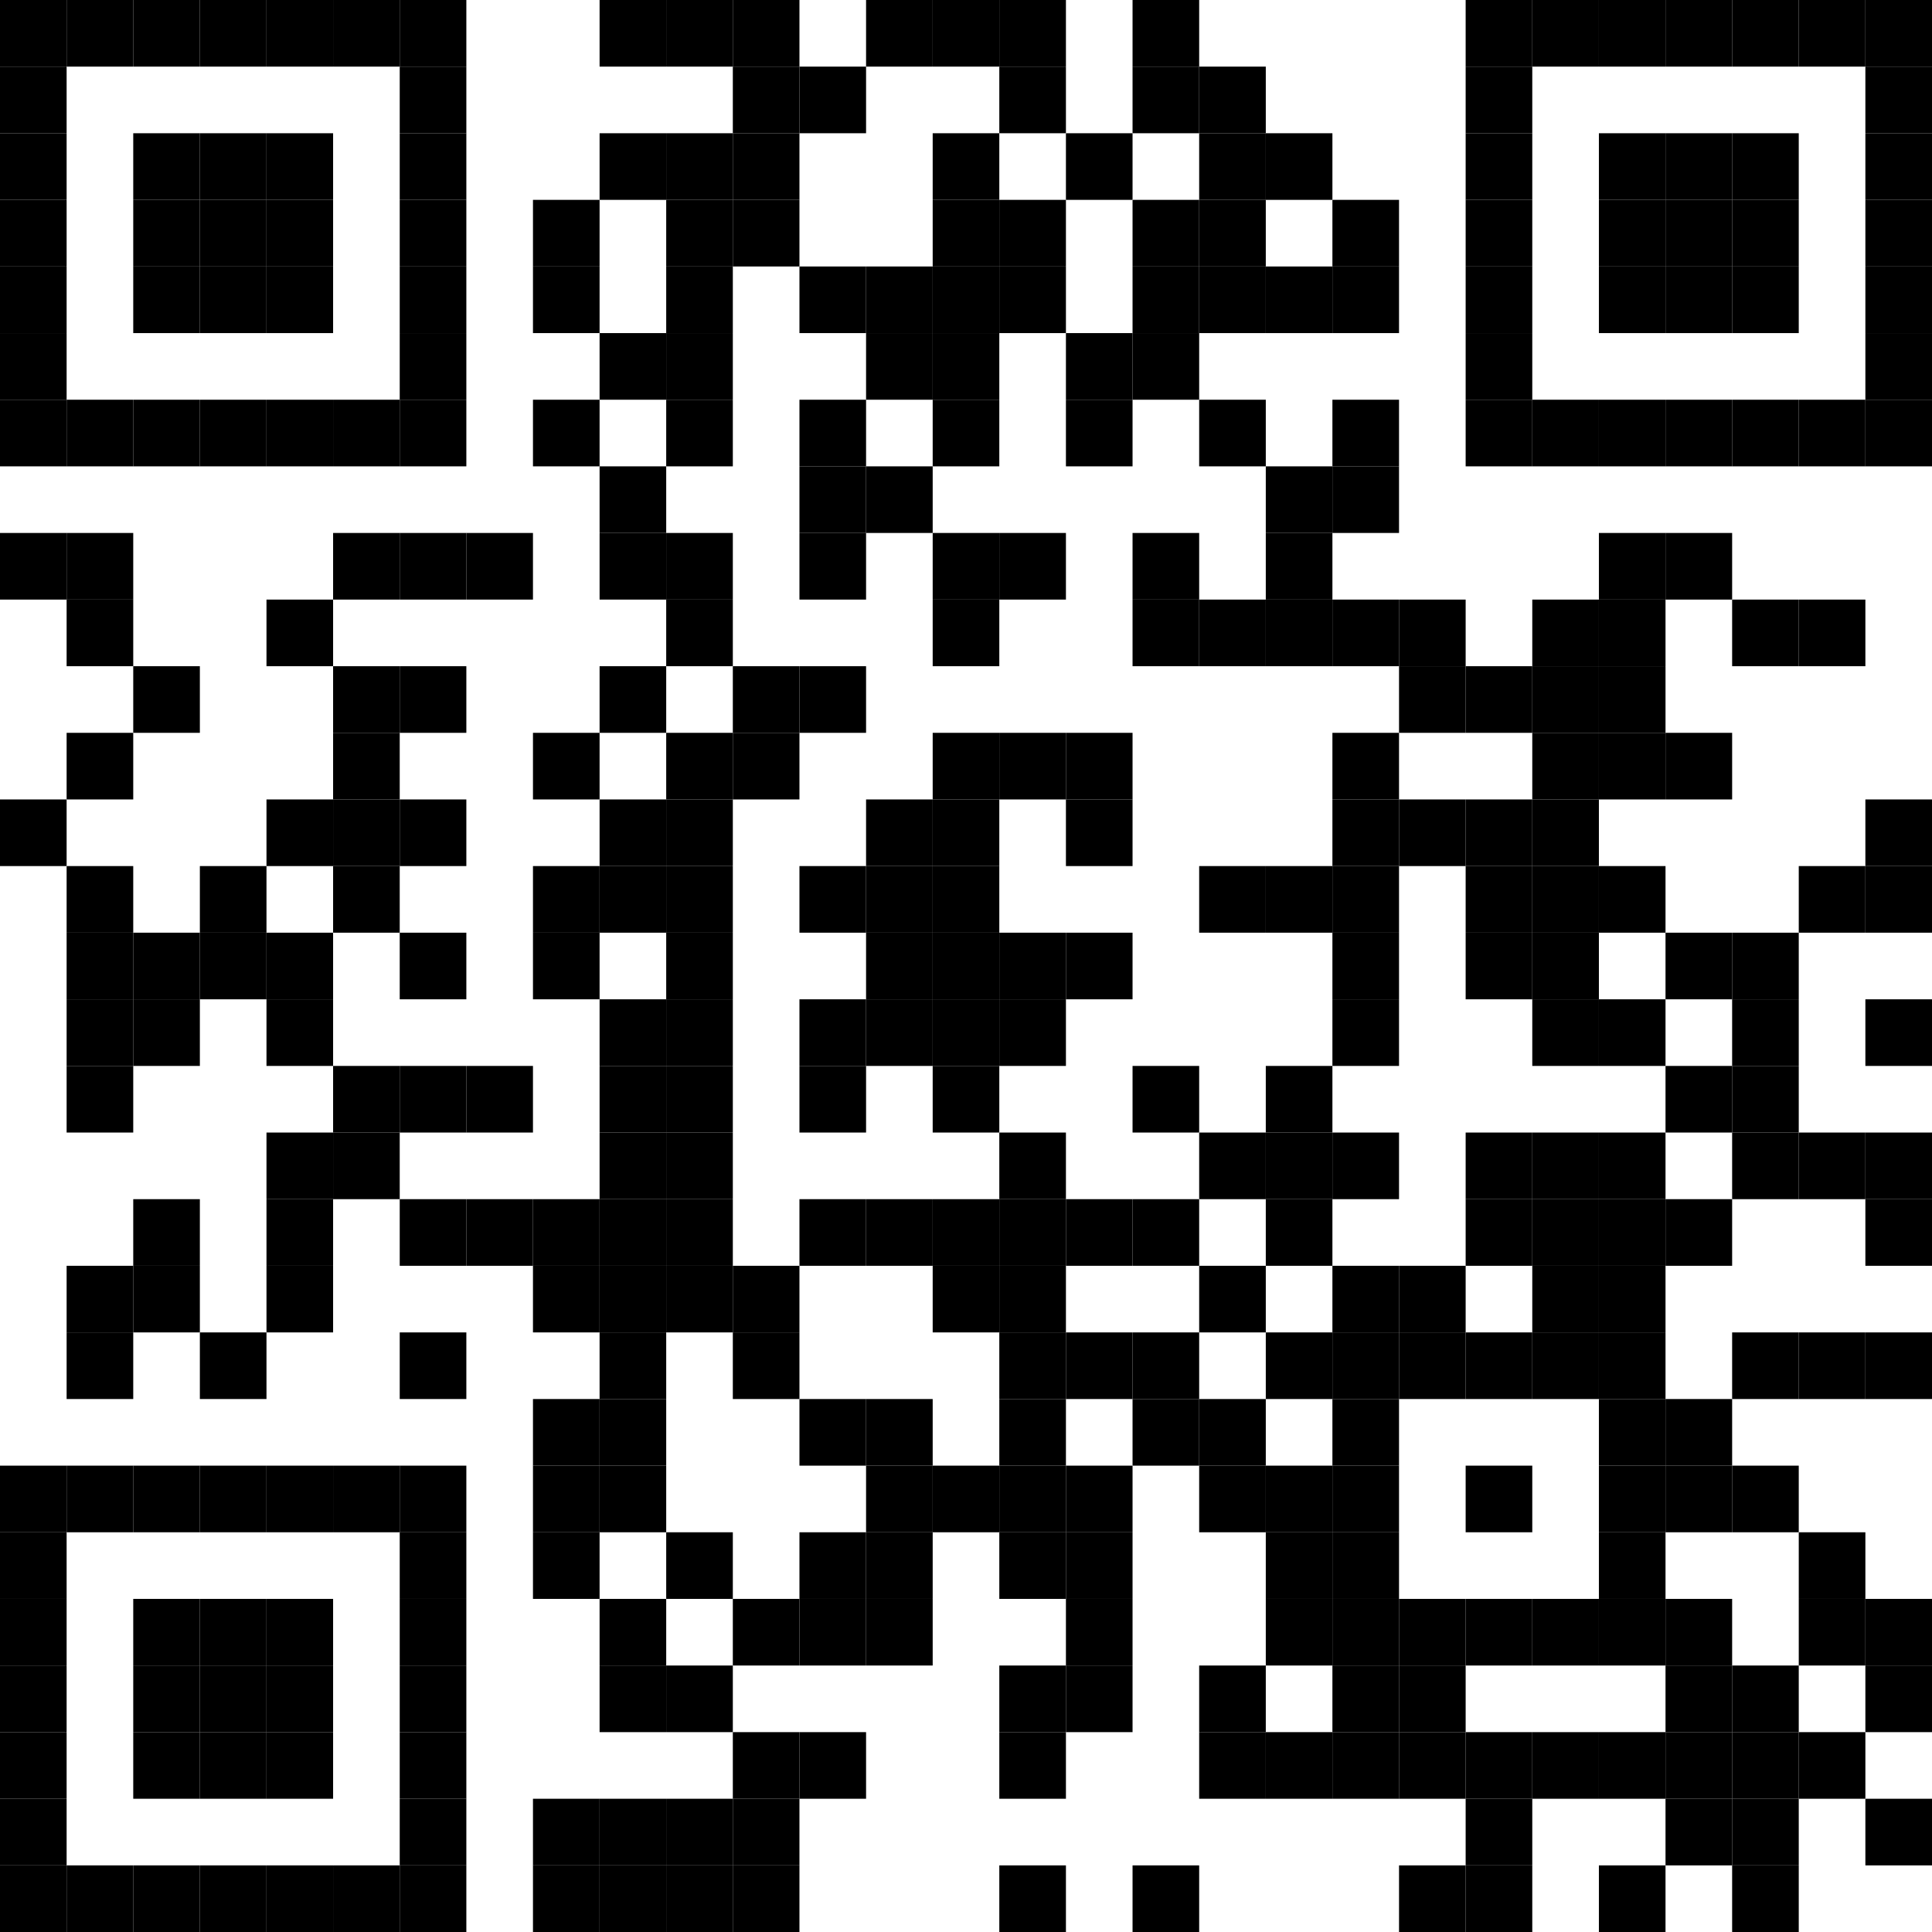 <?xml version="1.0" encoding="UTF-8" standalone="no"?>
<svg
   xmlns:dc="http://purl.org/dc/elements/1.1/"
   xmlns:cc="http://creativecommons.org/ns#"
   xmlns:rdf="http://www.w3.org/1999/02/22-rdf-syntax-ns#"
   xmlns:svg="http://www.w3.org/2000/svg"
   xmlns="http://www.w3.org/2000/svg"
   xmlns:xlink="http://www.w3.org/1999/xlink"
   xmlns:sodipodi="http://sodipodi.sourceforge.net/DTD/sodipodi-0.dtd"
   xmlns:inkscape="http://www.inkscape.org/namespaces/inkscape"
   version="1.1"
   width="232"
   height="232"
   viewBox="0 0 232 232"
   id="svg867"
   sodipodi:docname="qr-bdgex-eb-mil-br.svg"
   inkscape:version="0.92.1 r15371">
  <sodipodi:namedview
     pagecolor="#ffffff"
     bordercolor="#666666"
     borderopacity="1"
     objecttolerance="10"
     gridtolerance="10"
     guidetolerance="10"
     inkscape:pageopacity="0"
     inkscape:pageshadow="2"
     inkscape:window-width="1536"
     inkscape:window-height="801"
     id="namedview869"
     showgrid="false"
     inkscape:zoom="0.7972973"
     inkscape:cx="-80.898305"
     inkscape:cy="148"
     inkscape:window-x="-8"
     inkscape:window-y="-8"
     inkscape:window-maximized="1"
     inkscape:current-layer="svg867" />
  <desc
     id="desc2" />
  <rect
     width="296"
     height="296"
     cx="0"
     cy="0"
     id="rect4"
     x="0"
     y="-64"
     style="fill:#ffffff" />
  <defs
     id="defs7">
    <rect
       id="p"
       width="8"
       height="8"
       x="0"
       y="0" />
  </defs>
  <g
     id="g865"
     style="fill:#000000"
     transform="translate(-32,-32)">
    <use
       x="32"
       y="32"
       xlink:href="#p"
       id="use9"
       width="100%"
       height="100%" />
    <use
       x="32"
       y="40"
       xlink:href="#p"
       id="use11"
       width="100%"
       height="100%" />
    <use
       x="32"
       y="48"
       xlink:href="#p"
       id="use13"
       width="100%"
       height="100%" />
    <use
       x="32"
       y="56"
       xlink:href="#p"
       id="use15"
       width="100%"
       height="100%" />
    <use
       x="32"
       y="64"
       xlink:href="#p"
       id="use17"
       width="100%"
       height="100%" />
    <use
       x="32"
       y="72"
       xlink:href="#p"
       id="use19"
       width="100%"
       height="100%" />
    <use
       x="32"
       y="80"
       xlink:href="#p"
       id="use21"
       width="100%"
       height="100%" />
    <use
       x="32"
       y="96"
       xlink:href="#p"
       id="use23"
       width="100%"
       height="100%" />
    <use
       x="32"
       y="128"
       xlink:href="#p"
       id="use25"
       width="100%"
       height="100%" />
    <use
       x="32"
       y="208"
       xlink:href="#p"
       id="use27"
       width="100%"
       height="100%" />
    <use
       x="32"
       y="216"
       xlink:href="#p"
       id="use29"
       width="100%"
       height="100%" />
    <use
       x="32"
       y="224"
       xlink:href="#p"
       id="use31"
       width="100%"
       height="100%" />
    <use
       x="32"
       y="232"
       xlink:href="#p"
       id="use33"
       width="100%"
       height="100%" />
    <use
       x="32"
       y="240"
       xlink:href="#p"
       id="use35"
       width="100%"
       height="100%" />
    <use
       x="32"
       y="248"
       xlink:href="#p"
       id="use37"
       width="100%"
       height="100%" />
    <use
       x="32"
       y="256"
       xlink:href="#p"
       id="use39"
       width="100%"
       height="100%" />
    <use
       x="40"
       y="32"
       xlink:href="#p"
       id="use41"
       width="100%"
       height="100%" />
    <use
       x="40"
       y="80"
       xlink:href="#p"
       id="use43"
       width="100%"
       height="100%" />
    <use
       x="40"
       y="96"
       xlink:href="#p"
       id="use45"
       width="100%"
       height="100%" />
    <use
       x="40"
       y="104"
       xlink:href="#p"
       id="use47"
       width="100%"
       height="100%" />
    <use
       x="40"
       y="120"
       xlink:href="#p"
       id="use49"
       width="100%"
       height="100%" />
    <use
       x="40"
       y="136"
       xlink:href="#p"
       id="use51"
       width="100%"
       height="100%" />
    <use
       x="40"
       y="144"
       xlink:href="#p"
       id="use53"
       width="100%"
       height="100%" />
    <use
       x="40"
       y="152"
       xlink:href="#p"
       id="use55"
       width="100%"
       height="100%" />
    <use
       x="40"
       y="160"
       xlink:href="#p"
       id="use57"
       width="100%"
       height="100%" />
    <use
       x="40"
       y="184"
       xlink:href="#p"
       id="use59"
       width="100%"
       height="100%" />
    <use
       x="40"
       y="192"
       xlink:href="#p"
       id="use61"
       width="100%"
       height="100%" />
    <use
       x="40"
       y="208"
       xlink:href="#p"
       id="use63"
       width="100%"
       height="100%" />
    <use
       x="40"
       y="256"
       xlink:href="#p"
       id="use65"
       width="100%"
       height="100%" />
    <use
       x="48"
       y="32"
       xlink:href="#p"
       id="use67"
       width="100%"
       height="100%" />
    <use
       x="48"
       y="48"
       xlink:href="#p"
       id="use69"
       width="100%"
       height="100%" />
    <use
       x="48"
       y="56"
       xlink:href="#p"
       id="use71"
       width="100%"
       height="100%" />
    <use
       x="48"
       y="64"
       xlink:href="#p"
       id="use73"
       width="100%"
       height="100%" />
    <use
       x="48"
       y="80"
       xlink:href="#p"
       id="use75"
       width="100%"
       height="100%" />
    <use
       x="48"
       y="112"
       xlink:href="#p"
       id="use77"
       width="100%"
       height="100%" />
    <use
       x="48"
       y="144"
       xlink:href="#p"
       id="use79"
       width="100%"
       height="100%" />
    <use
       x="48"
       y="152"
       xlink:href="#p"
       id="use81"
       width="100%"
       height="100%" />
    <use
       x="48"
       y="176"
       xlink:href="#p"
       id="use83"
       width="100%"
       height="100%" />
    <use
       x="48"
       y="184"
       xlink:href="#p"
       id="use85"
       width="100%"
       height="100%" />
    <use
       x="48"
       y="208"
       xlink:href="#p"
       id="use87"
       width="100%"
       height="100%" />
    <use
       x="48"
       y="224"
       xlink:href="#p"
       id="use89"
       width="100%"
       height="100%" />
    <use
       x="48"
       y="232"
       xlink:href="#p"
       id="use91"
       width="100%"
       height="100%" />
    <use
       x="48"
       y="240"
       xlink:href="#p"
       id="use93"
       width="100%"
       height="100%" />
    <use
       x="48"
       y="256"
       xlink:href="#p"
       id="use95"
       width="100%"
       height="100%" />
    <use
       x="56"
       y="32"
       xlink:href="#p"
       id="use97"
       width="100%"
       height="100%" />
    <use
       x="56"
       y="48"
       xlink:href="#p"
       id="use99"
       width="100%"
       height="100%" />
    <use
       x="56"
       y="56"
       xlink:href="#p"
       id="use101"
       width="100%"
       height="100%" />
    <use
       x="56"
       y="64"
       xlink:href="#p"
       id="use103"
       width="100%"
       height="100%" />
    <use
       x="56"
       y="80"
       xlink:href="#p"
       id="use105"
       width="100%"
       height="100%" />
    <use
       x="56"
       y="136"
       xlink:href="#p"
       id="use107"
       width="100%"
       height="100%" />
    <use
       x="56"
       y="144"
       xlink:href="#p"
       id="use109"
       width="100%"
       height="100%" />
    <use
       x="56"
       y="192"
       xlink:href="#p"
       id="use111"
       width="100%"
       height="100%" />
    <use
       x="56"
       y="208"
       xlink:href="#p"
       id="use113"
       width="100%"
       height="100%" />
    <use
       x="56"
       y="224"
       xlink:href="#p"
       id="use115"
       width="100%"
       height="100%" />
    <use
       x="56"
       y="232"
       xlink:href="#p"
       id="use117"
       width="100%"
       height="100%" />
    <use
       x="56"
       y="240"
       xlink:href="#p"
       id="use119"
       width="100%"
       height="100%" />
    <use
       x="56"
       y="256"
       xlink:href="#p"
       id="use121"
       width="100%"
       height="100%" />
    <use
       x="64"
       y="32"
       xlink:href="#p"
       id="use123"
       width="100%"
       height="100%" />
    <use
       x="64"
       y="48"
       xlink:href="#p"
       id="use125"
       width="100%"
       height="100%" />
    <use
       x="64"
       y="56"
       xlink:href="#p"
       id="use127"
       width="100%"
       height="100%" />
    <use
       x="64"
       y="64"
       xlink:href="#p"
       id="use129"
       width="100%"
       height="100%" />
    <use
       x="64"
       y="80"
       xlink:href="#p"
       id="use131"
       width="100%"
       height="100%" />
    <use
       x="64"
       y="104"
       xlink:href="#p"
       id="use133"
       width="100%"
       height="100%" />
    <use
       x="64"
       y="128"
       xlink:href="#p"
       id="use135"
       width="100%"
       height="100%" />
    <use
       x="64"
       y="144"
       xlink:href="#p"
       id="use137"
       width="100%"
       height="100%" />
    <use
       x="64"
       y="152"
       xlink:href="#p"
       id="use139"
       width="100%"
       height="100%" />
    <use
       x="64"
       y="168"
       xlink:href="#p"
       id="use141"
       width="100%"
       height="100%" />
    <use
       x="64"
       y="176"
       xlink:href="#p"
       id="use143"
       width="100%"
       height="100%" />
    <use
       x="64"
       y="184"
       xlink:href="#p"
       id="use145"
       width="100%"
       height="100%" />
    <use
       x="64"
       y="208"
       xlink:href="#p"
       id="use147"
       width="100%"
       height="100%" />
    <use
       x="64"
       y="224"
       xlink:href="#p"
       id="use149"
       width="100%"
       height="100%" />
    <use
       x="64"
       y="232"
       xlink:href="#p"
       id="use151"
       width="100%"
       height="100%" />
    <use
       x="64"
       y="240"
       xlink:href="#p"
       id="use153"
       width="100%"
       height="100%" />
    <use
       x="64"
       y="256"
       xlink:href="#p"
       id="use155"
       width="100%"
       height="100%" />
    <use
       x="72"
       y="32"
       xlink:href="#p"
       id="use157"
       width="100%"
       height="100%" />
    <use
       x="72"
       y="80"
       xlink:href="#p"
       id="use159"
       width="100%"
       height="100%" />
    <use
       x="72"
       y="96"
       xlink:href="#p"
       id="use161"
       width="100%"
       height="100%" />
    <use
       x="72"
       y="112"
       xlink:href="#p"
       id="use163"
       width="100%"
       height="100%" />
    <use
       x="72"
       y="120"
       xlink:href="#p"
       id="use165"
       width="100%"
       height="100%" />
    <use
       x="72"
       y="128"
       xlink:href="#p"
       id="use167"
       width="100%"
       height="100%" />
    <use
       x="72"
       y="136"
       xlink:href="#p"
       id="use169"
       width="100%"
       height="100%" />
    <use
       x="72"
       y="160"
       xlink:href="#p"
       id="use171"
       width="100%"
       height="100%" />
    <use
       x="72"
       y="168"
       xlink:href="#p"
       id="use173"
       width="100%"
       height="100%" />
    <use
       x="72"
       y="208"
       xlink:href="#p"
       id="use175"
       width="100%"
       height="100%" />
    <use
       x="72"
       y="256"
       xlink:href="#p"
       id="use177"
       width="100%"
       height="100%" />
    <use
       x="80"
       y="32"
       xlink:href="#p"
       id="use179"
       width="100%"
       height="100%" />
    <use
       x="80"
       y="40"
       xlink:href="#p"
       id="use181"
       width="100%"
       height="100%" />
    <use
       x="80"
       y="48"
       xlink:href="#p"
       id="use183"
       width="100%"
       height="100%" />
    <use
       x="80"
       y="56"
       xlink:href="#p"
       id="use185"
       width="100%"
       height="100%" />
    <use
       x="80"
       y="64"
       xlink:href="#p"
       id="use187"
       width="100%"
       height="100%" />
    <use
       x="80"
       y="72"
       xlink:href="#p"
       id="use189"
       width="100%"
       height="100%" />
    <use
       x="80"
       y="80"
       xlink:href="#p"
       id="use191"
       width="100%"
       height="100%" />
    <use
       x="80"
       y="96"
       xlink:href="#p"
       id="use193"
       width="100%"
       height="100%" />
    <use
       x="80"
       y="112"
       xlink:href="#p"
       id="use195"
       width="100%"
       height="100%" />
    <use
       x="80"
       y="128"
       xlink:href="#p"
       id="use197"
       width="100%"
       height="100%" />
    <use
       x="80"
       y="144"
       xlink:href="#p"
       id="use199"
       width="100%"
       height="100%" />
    <use
       x="80"
       y="160"
       xlink:href="#p"
       id="use201"
       width="100%"
       height="100%" />
    <use
       x="80"
       y="176"
       xlink:href="#p"
       id="use203"
       width="100%"
       height="100%" />
    <use
       x="80"
       y="192"
       xlink:href="#p"
       id="use205"
       width="100%"
       height="100%" />
    <use
       x="80"
       y="208"
       xlink:href="#p"
       id="use207"
       width="100%"
       height="100%" />
    <use
       x="80"
       y="216"
       xlink:href="#p"
       id="use209"
       width="100%"
       height="100%" />
    <use
       x="80"
       y="224"
       xlink:href="#p"
       id="use211"
       width="100%"
       height="100%" />
    <use
       x="80"
       y="232"
       xlink:href="#p"
       id="use213"
       width="100%"
       height="100%" />
    <use
       x="80"
       y="240"
       xlink:href="#p"
       id="use215"
       width="100%"
       height="100%" />
    <use
       x="80"
       y="248"
       xlink:href="#p"
       id="use217"
       width="100%"
       height="100%" />
    <use
       x="80"
       y="256"
       xlink:href="#p"
       id="use219"
       width="100%"
       height="100%" />
    <use
       x="88"
       y="96"
       xlink:href="#p"
       id="use221"
       width="100%"
       height="100%" />
    <use
       x="88"
       y="160"
       xlink:href="#p"
       id="use223"
       width="100%"
       height="100%" />
    <use
       x="88"
       y="176"
       xlink:href="#p"
       id="use225"
       width="100%"
       height="100%" />
    <use
       x="96"
       y="56"
       xlink:href="#p"
       id="use227"
       width="100%"
       height="100%" />
    <use
       x="96"
       y="64"
       xlink:href="#p"
       id="use229"
       width="100%"
       height="100%" />
    <use
       x="96"
       y="80"
       xlink:href="#p"
       id="use231"
       width="100%"
       height="100%" />
    <use
       x="96"
       y="120"
       xlink:href="#p"
       id="use233"
       width="100%"
       height="100%" />
    <use
       x="96"
       y="136"
       xlink:href="#p"
       id="use235"
       width="100%"
       height="100%" />
    <use
       x="96"
       y="144"
       xlink:href="#p"
       id="use237"
       width="100%"
       height="100%" />
    <use
       x="96"
       y="176"
       xlink:href="#p"
       id="use239"
       width="100%"
       height="100%" />
    <use
       x="96"
       y="184"
       xlink:href="#p"
       id="use241"
       width="100%"
       height="100%" />
    <use
       x="96"
       y="200"
       xlink:href="#p"
       id="use243"
       width="100%"
       height="100%" />
    <use
       x="96"
       y="208"
       xlink:href="#p"
       id="use245"
       width="100%"
       height="100%" />
    <use
       x="96"
       y="216"
       xlink:href="#p"
       id="use247"
       width="100%"
       height="100%" />
    <use
       x="96"
       y="248"
       xlink:href="#p"
       id="use249"
       width="100%"
       height="100%" />
    <use
       x="96"
       y="256"
       xlink:href="#p"
       id="use251"
       width="100%"
       height="100%" />
    <use
       x="104"
       y="32"
       xlink:href="#p"
       id="use253"
       width="100%"
       height="100%" />
    <use
       x="104"
       y="48"
       xlink:href="#p"
       id="use255"
       width="100%"
       height="100%" />
    <use
       x="104"
       y="72"
       xlink:href="#p"
       id="use257"
       width="100%"
       height="100%" />
    <use
       x="104"
       y="88"
       xlink:href="#p"
       id="use259"
       width="100%"
       height="100%" />
    <use
       x="104"
       y="96"
       xlink:href="#p"
       id="use261"
       width="100%"
       height="100%" />
    <use
       x="104"
       y="112"
       xlink:href="#p"
       id="use263"
       width="100%"
       height="100%" />
    <use
       x="104"
       y="128"
       xlink:href="#p"
       id="use265"
       width="100%"
       height="100%" />
    <use
       x="104"
       y="136"
       xlink:href="#p"
       id="use267"
       width="100%"
       height="100%" />
    <use
       x="104"
       y="152"
       xlink:href="#p"
       id="use269"
       width="100%"
       height="100%" />
    <use
       x="104"
       y="160"
       xlink:href="#p"
       id="use271"
       width="100%"
       height="100%" />
    <use
       x="104"
       y="168"
       xlink:href="#p"
       id="use273"
       width="100%"
       height="100%" />
    <use
       x="104"
       y="176"
       xlink:href="#p"
       id="use275"
       width="100%"
       height="100%" />
    <use
       x="104"
       y="184"
       xlink:href="#p"
       id="use277"
       width="100%"
       height="100%" />
    <use
       x="104"
       y="192"
       xlink:href="#p"
       id="use279"
       width="100%"
       height="100%" />
    <use
       x="104"
       y="200"
       xlink:href="#p"
       id="use281"
       width="100%"
       height="100%" />
    <use
       x="104"
       y="208"
       xlink:href="#p"
       id="use283"
       width="100%"
       height="100%" />
    <use
       x="104"
       y="224"
       xlink:href="#p"
       id="use285"
       width="100%"
       height="100%" />
    <use
       x="104"
       y="232"
       xlink:href="#p"
       id="use287"
       width="100%"
       height="100%" />
    <use
       x="104"
       y="248"
       xlink:href="#p"
       id="use289"
       width="100%"
       height="100%" />
    <use
       x="104"
       y="256"
       xlink:href="#p"
       id="use291"
       width="100%"
       height="100%" />
    <use
       x="112"
       y="32"
       xlink:href="#p"
       id="use293"
       width="100%"
       height="100%" />
    <use
       x="112"
       y="48"
       xlink:href="#p"
       id="use295"
       width="100%"
       height="100%" />
    <use
       x="112"
       y="56"
       xlink:href="#p"
       id="use297"
       width="100%"
       height="100%" />
    <use
       x="112"
       y="64"
       xlink:href="#p"
       id="use299"
       width="100%"
       height="100%" />
    <use
       x="112"
       y="72"
       xlink:href="#p"
       id="use301"
       width="100%"
       height="100%" />
    <use
       x="112"
       y="80"
       xlink:href="#p"
       id="use303"
       width="100%"
       height="100%" />
    <use
       x="112"
       y="96"
       xlink:href="#p"
       id="use305"
       width="100%"
       height="100%" />
    <use
       x="112"
       y="104"
       xlink:href="#p"
       id="use307"
       width="100%"
       height="100%" />
    <use
       x="112"
       y="120"
       xlink:href="#p"
       id="use309"
       width="100%"
       height="100%" />
    <use
       x="112"
       y="128"
       xlink:href="#p"
       id="use311"
       width="100%"
       height="100%" />
    <use
       x="112"
       y="136"
       xlink:href="#p"
       id="use313"
       width="100%"
       height="100%" />
    <use
       x="112"
       y="144"
       xlink:href="#p"
       id="use315"
       width="100%"
       height="100%" />
    <use
       x="112"
       y="152"
       xlink:href="#p"
       id="use317"
       width="100%"
       height="100%" />
    <use
       x="112"
       y="160"
       xlink:href="#p"
       id="use319"
       width="100%"
       height="100%" />
    <use
       x="112"
       y="168"
       xlink:href="#p"
       id="use321"
       width="100%"
       height="100%" />
    <use
       x="112"
       y="176"
       xlink:href="#p"
       id="use323"
       width="100%"
       height="100%" />
    <use
       x="112"
       y="184"
       xlink:href="#p"
       id="use325"
       width="100%"
       height="100%" />
    <use
       x="112"
       y="216"
       xlink:href="#p"
       id="use327"
       width="100%"
       height="100%" />
    <use
       x="112"
       y="232"
       xlink:href="#p"
       id="use329"
       width="100%"
       height="100%" />
    <use
       x="112"
       y="248"
       xlink:href="#p"
       id="use331"
       width="100%"
       height="100%" />
    <use
       x="112"
       y="256"
       xlink:href="#p"
       id="use333"
       width="100%"
       height="100%" />
    <use
       x="120"
       y="32"
       xlink:href="#p"
       id="use335"
       width="100%"
       height="100%" />
    <use
       x="120"
       y="40"
       xlink:href="#p"
       id="use337"
       width="100%"
       height="100%" />
    <use
       x="120"
       y="48"
       xlink:href="#p"
       id="use339"
       width="100%"
       height="100%" />
    <use
       x="120"
       y="56"
       xlink:href="#p"
       id="use341"
       width="100%"
       height="100%" />
    <use
       x="120"
       y="112"
       xlink:href="#p"
       id="use343"
       width="100%"
       height="100%" />
    <use
       x="120"
       y="120"
       xlink:href="#p"
       id="use345"
       width="100%"
       height="100%" />
    <use
       x="120"
       y="184"
       xlink:href="#p"
       id="use347"
       width="100%"
       height="100%" />
    <use
       x="120"
       y="192"
       xlink:href="#p"
       id="use349"
       width="100%"
       height="100%" />
    <use
       x="120"
       y="224"
       xlink:href="#p"
       id="use351"
       width="100%"
       height="100%" />
    <use
       x="120"
       y="240"
       xlink:href="#p"
       id="use353"
       width="100%"
       height="100%" />
    <use
       x="120"
       y="248"
       xlink:href="#p"
       id="use355"
       width="100%"
       height="100%" />
    <use
       x="120"
       y="256"
       xlink:href="#p"
       id="use357"
       width="100%"
       height="100%" />
    <use
       x="128"
       y="40"
       xlink:href="#p"
       id="use359"
       width="100%"
       height="100%" />
    <use
       x="128"
       y="64"
       xlink:href="#p"
       id="use361"
       width="100%"
       height="100%" />
    <use
       x="128"
       y="80"
       xlink:href="#p"
       id="use363"
       width="100%"
       height="100%" />
    <use
       x="128"
       y="88"
       xlink:href="#p"
       id="use365"
       width="100%"
       height="100%" />
    <use
       x="128"
       y="96"
       xlink:href="#p"
       id="use367"
       width="100%"
       height="100%" />
    <use
       x="128"
       y="112"
       xlink:href="#p"
       id="use369"
       width="100%"
       height="100%" />
    <use
       x="128"
       y="136"
       xlink:href="#p"
       id="use371"
       width="100%"
       height="100%" />
    <use
       x="128"
       y="152"
       xlink:href="#p"
       id="use373"
       width="100%"
       height="100%" />
    <use
       x="128"
       y="160"
       xlink:href="#p"
       id="use375"
       width="100%"
       height="100%" />
    <use
       x="128"
       y="176"
       xlink:href="#p"
       id="use377"
       width="100%"
       height="100%" />
    <use
       x="128"
       y="200"
       xlink:href="#p"
       id="use379"
       width="100%"
       height="100%" />
    <use
       x="128"
       y="216"
       xlink:href="#p"
       id="use381"
       width="100%"
       height="100%" />
    <use
       x="128"
       y="224"
       xlink:href="#p"
       id="use383"
       width="100%"
       height="100%" />
    <use
       x="128"
       y="240"
       xlink:href="#p"
       id="use385"
       width="100%"
       height="100%" />
    <use
       x="136"
       y="32"
       xlink:href="#p"
       id="use387"
       width="100%"
       height="100%" />
    <use
       x="136"
       y="64"
       xlink:href="#p"
       id="use389"
       width="100%"
       height="100%" />
    <use
       x="136"
       y="72"
       xlink:href="#p"
       id="use391"
       width="100%"
       height="100%" />
    <use
       x="136"
       y="88"
       xlink:href="#p"
       id="use393"
       width="100%"
       height="100%" />
    <use
       x="136"
       y="128"
       xlink:href="#p"
       id="use395"
       width="100%"
       height="100%" />
    <use
       x="136"
       y="136"
       xlink:href="#p"
       id="use397"
       width="100%"
       height="100%" />
    <use
       x="136"
       y="144"
       xlink:href="#p"
       id="use399"
       width="100%"
       height="100%" />
    <use
       x="136"
       y="152"
       xlink:href="#p"
       id="use401"
       width="100%"
       height="100%" />
    <use
       x="136"
       y="176"
       xlink:href="#p"
       id="use403"
       width="100%"
       height="100%" />
    <use
       x="136"
       y="200"
       xlink:href="#p"
       id="use405"
       width="100%"
       height="100%" />
    <use
       x="136"
       y="208"
       xlink:href="#p"
       id="use407"
       width="100%"
       height="100%" />
    <use
       x="136"
       y="216"
       xlink:href="#p"
       id="use409"
       width="100%"
       height="100%" />
    <use
       x="136"
       y="224"
       xlink:href="#p"
       id="use411"
       width="100%"
       height="100%" />
    <use
       x="144"
       y="32"
       xlink:href="#p"
       id="use413"
       width="100%"
       height="100%" />
    <use
       x="144"
       y="48"
       xlink:href="#p"
       id="use415"
       width="100%"
       height="100%" />
    <use
       x="144"
       y="56"
       xlink:href="#p"
       id="use417"
       width="100%"
       height="100%" />
    <use
       x="144"
       y="64"
       xlink:href="#p"
       id="use419"
       width="100%"
       height="100%" />
    <use
       x="144"
       y="72"
       xlink:href="#p"
       id="use421"
       width="100%"
       height="100%" />
    <use
       x="144"
       y="80"
       xlink:href="#p"
       id="use423"
       width="100%"
       height="100%" />
    <use
       x="144"
       y="96"
       xlink:href="#p"
       id="use425"
       width="100%"
       height="100%" />
    <use
       x="144"
       y="104"
       xlink:href="#p"
       id="use427"
       width="100%"
       height="100%" />
    <use
       x="144"
       y="120"
       xlink:href="#p"
       id="use429"
       width="100%"
       height="100%" />
    <use
       x="144"
       y="128"
       xlink:href="#p"
       id="use431"
       width="100%"
       height="100%" />
    <use
       x="144"
       y="136"
       xlink:href="#p"
       id="use433"
       width="100%"
       height="100%" />
    <use
       x="144"
       y="144"
       xlink:href="#p"
       id="use435"
       width="100%"
       height="100%" />
    <use
       x="144"
       y="152"
       xlink:href="#p"
       id="use437"
       width="100%"
       height="100%" />
    <use
       x="144"
       y="160"
       xlink:href="#p"
       id="use439"
       width="100%"
       height="100%" />
    <use
       x="144"
       y="176"
       xlink:href="#p"
       id="use441"
       width="100%"
       height="100%" />
    <use
       x="144"
       y="184"
       xlink:href="#p"
       id="use443"
       width="100%"
       height="100%" />
    <use
       x="144"
       y="208"
       xlink:href="#p"
       id="use445"
       width="100%"
       height="100%" />
    <use
       x="152"
       y="32"
       xlink:href="#p"
       id="use447"
       width="100%"
       height="100%" />
    <use
       x="152"
       y="40"
       xlink:href="#p"
       id="use449"
       width="100%"
       height="100%" />
    <use
       x="152"
       y="56"
       xlink:href="#p"
       id="use451"
       width="100%"
       height="100%" />
    <use
       x="152"
       y="64"
       xlink:href="#p"
       id="use453"
       width="100%"
       height="100%" />
    <use
       x="152"
       y="96"
       xlink:href="#p"
       id="use455"
       width="100%"
       height="100%" />
    <use
       x="152"
       y="120"
       xlink:href="#p"
       id="use457"
       width="100%"
       height="100%" />
    <use
       x="152"
       y="144"
       xlink:href="#p"
       id="use459"
       width="100%"
       height="100%" />
    <use
       x="152"
       y="152"
       xlink:href="#p"
       id="use461"
       width="100%"
       height="100%" />
    <use
       x="152"
       y="168"
       xlink:href="#p"
       id="use463"
       width="100%"
       height="100%" />
    <use
       x="152"
       y="176"
       xlink:href="#p"
       id="use465"
       width="100%"
       height="100%" />
    <use
       x="152"
       y="184"
       xlink:href="#p"
       id="use467"
       width="100%"
       height="100%" />
    <use
       x="152"
       y="192"
       xlink:href="#p"
       id="use469"
       width="100%"
       height="100%" />
    <use
       x="152"
       y="200"
       xlink:href="#p"
       id="use471"
       width="100%"
       height="100%" />
    <use
       x="152"
       y="208"
       xlink:href="#p"
       id="use473"
       width="100%"
       height="100%" />
    <use
       x="152"
       y="216"
       xlink:href="#p"
       id="use475"
       width="100%"
       height="100%" />
    <use
       x="152"
       y="232"
       xlink:href="#p"
       id="use477"
       width="100%"
       height="100%" />
    <use
       x="152"
       y="240"
       xlink:href="#p"
       id="use479"
       width="100%"
       height="100%" />
    <use
       x="152"
       y="256"
       xlink:href="#p"
       id="use481"
       width="100%"
       height="100%" />
    <use
       x="160"
       y="48"
       xlink:href="#p"
       id="use483"
       width="100%"
       height="100%" />
    <use
       x="160"
       y="72"
       xlink:href="#p"
       id="use485"
       width="100%"
       height="100%" />
    <use
       x="160"
       y="80"
       xlink:href="#p"
       id="use487"
       width="100%"
       height="100%" />
    <use
       x="160"
       y="120"
       xlink:href="#p"
       id="use489"
       width="100%"
       height="100%" />
    <use
       x="160"
       y="128"
       xlink:href="#p"
       id="use491"
       width="100%"
       height="100%" />
    <use
       x="160"
       y="144"
       xlink:href="#p"
       id="use493"
       width="100%"
       height="100%" />
    <use
       x="160"
       y="176"
       xlink:href="#p"
       id="use495"
       width="100%"
       height="100%" />
    <use
       x="160"
       y="192"
       xlink:href="#p"
       id="use497"
       width="100%"
       height="100%" />
    <use
       x="160"
       y="208"
       xlink:href="#p"
       id="use499"
       width="100%"
       height="100%" />
    <use
       x="160"
       y="216"
       xlink:href="#p"
       id="use501"
       width="100%"
       height="100%" />
    <use
       x="160"
       y="224"
       xlink:href="#p"
       id="use503"
       width="100%"
       height="100%" />
    <use
       x="160"
       y="232"
       xlink:href="#p"
       id="use505"
       width="100%"
       height="100%" />
    <use
       x="168"
       y="32"
       xlink:href="#p"
       id="use507"
       width="100%"
       height="100%" />
    <use
       x="168"
       y="40"
       xlink:href="#p"
       id="use509"
       width="100%"
       height="100%" />
    <use
       x="168"
       y="56"
       xlink:href="#p"
       id="use511"
       width="100%"
       height="100%" />
    <use
       x="168"
       y="64"
       xlink:href="#p"
       id="use513"
       width="100%"
       height="100%" />
    <use
       x="168"
       y="72"
       xlink:href="#p"
       id="use515"
       width="100%"
       height="100%" />
    <use
       x="168"
       y="96"
       xlink:href="#p"
       id="use517"
       width="100%"
       height="100%" />
    <use
       x="168"
       y="104"
       xlink:href="#p"
       id="use519"
       width="100%"
       height="100%" />
    <use
       x="168"
       y="160"
       xlink:href="#p"
       id="use521"
       width="100%"
       height="100%" />
    <use
       x="168"
       y="176"
       xlink:href="#p"
       id="use523"
       width="100%"
       height="100%" />
    <use
       x="168"
       y="192"
       xlink:href="#p"
       id="use525"
       width="100%"
       height="100%" />
    <use
       x="168"
       y="200"
       xlink:href="#p"
       id="use527"
       width="100%"
       height="100%" />
    <use
       x="168"
       y="256"
       xlink:href="#p"
       id="use529"
       width="100%"
       height="100%" />
    <use
       x="176"
       y="40"
       xlink:href="#p"
       id="use531"
       width="100%"
       height="100%" />
    <use
       x="176"
       y="48"
       xlink:href="#p"
       id="use533"
       width="100%"
       height="100%" />
    <use
       x="176"
       y="56"
       xlink:href="#p"
       id="use535"
       width="100%"
       height="100%" />
    <use
       x="176"
       y="64"
       xlink:href="#p"
       id="use537"
       width="100%"
       height="100%" />
    <use
       x="176"
       y="80"
       xlink:href="#p"
       id="use539"
       width="100%"
       height="100%" />
    <use
       x="176"
       y="104"
       xlink:href="#p"
       id="use541"
       width="100%"
       height="100%" />
    <use
       x="176"
       y="136"
       xlink:href="#p"
       id="use543"
       width="100%"
       height="100%" />
    <use
       x="176"
       y="168"
       xlink:href="#p"
       id="use545"
       width="100%"
       height="100%" />
    <use
       x="176"
       y="184"
       xlink:href="#p"
       id="use547"
       width="100%"
       height="100%" />
    <use
       x="176"
       y="200"
       xlink:href="#p"
       id="use549"
       width="100%"
       height="100%" />
    <use
       x="176"
       y="208"
       xlink:href="#p"
       id="use551"
       width="100%"
       height="100%" />
    <use
       x="176"
       y="232"
       xlink:href="#p"
       id="use553"
       width="100%"
       height="100%" />
    <use
       x="176"
       y="240"
       xlink:href="#p"
       id="use555"
       width="100%"
       height="100%" />
    <use
       x="184"
       y="48"
       xlink:href="#p"
       id="use557"
       width="100%"
       height="100%" />
    <use
       x="184"
       y="64"
       xlink:href="#p"
       id="use559"
       width="100%"
       height="100%" />
    <use
       x="184"
       y="88"
       xlink:href="#p"
       id="use561"
       width="100%"
       height="100%" />
    <use
       x="184"
       y="96"
       xlink:href="#p"
       id="use563"
       width="100%"
       height="100%" />
    <use
       x="184"
       y="104"
       xlink:href="#p"
       id="use565"
       width="100%"
       height="100%" />
    <use
       x="184"
       y="136"
       xlink:href="#p"
       id="use567"
       width="100%"
       height="100%" />
    <use
       x="184"
       y="160"
       xlink:href="#p"
       id="use569"
       width="100%"
       height="100%" />
    <use
       x="184"
       y="168"
       xlink:href="#p"
       id="use571"
       width="100%"
       height="100%" />
    <use
       x="184"
       y="176"
       xlink:href="#p"
       id="use573"
       width="100%"
       height="100%" />
    <use
       x="184"
       y="192"
       xlink:href="#p"
       id="use575"
       width="100%"
       height="100%" />
    <use
       x="184"
       y="208"
       xlink:href="#p"
       id="use577"
       width="100%"
       height="100%" />
    <use
       x="184"
       y="216"
       xlink:href="#p"
       id="use579"
       width="100%"
       height="100%" />
    <use
       x="184"
       y="224"
       xlink:href="#p"
       id="use581"
       width="100%"
       height="100%" />
    <use
       x="184"
       y="240"
       xlink:href="#p"
       id="use583"
       width="100%"
       height="100%" />
    <use
       x="192"
       y="56"
       xlink:href="#p"
       id="use585"
       width="100%"
       height="100%" />
    <use
       x="192"
       y="64"
       xlink:href="#p"
       id="use587"
       width="100%"
       height="100%" />
    <use
       x="192"
       y="80"
       xlink:href="#p"
       id="use589"
       width="100%"
       height="100%" />
    <use
       x="192"
       y="88"
       xlink:href="#p"
       id="use591"
       width="100%"
       height="100%" />
    <use
       x="192"
       y="104"
       xlink:href="#p"
       id="use593"
       width="100%"
       height="100%" />
    <use
       x="192"
       y="120"
       xlink:href="#p"
       id="use595"
       width="100%"
       height="100%" />
    <use
       x="192"
       y="128"
       xlink:href="#p"
       id="use597"
       width="100%"
       height="100%" />
    <use
       x="192"
       y="136"
       xlink:href="#p"
       id="use599"
       width="100%"
       height="100%" />
    <use
       x="192"
       y="144"
       xlink:href="#p"
       id="use601"
       width="100%"
       height="100%" />
    <use
       x="192"
       y="152"
       xlink:href="#p"
       id="use603"
       width="100%"
       height="100%" />
    <use
       x="192"
       y="168"
       xlink:href="#p"
       id="use605"
       width="100%"
       height="100%" />
    <use
       x="192"
       y="184"
       xlink:href="#p"
       id="use607"
       width="100%"
       height="100%" />
    <use
       x="192"
       y="192"
       xlink:href="#p"
       id="use609"
       width="100%"
       height="100%" />
    <use
       x="192"
       y="200"
       xlink:href="#p"
       id="use611"
       width="100%"
       height="100%" />
    <use
       x="192"
       y="208"
       xlink:href="#p"
       id="use613"
       width="100%"
       height="100%" />
    <use
       x="192"
       y="216"
       xlink:href="#p"
       id="use615"
       width="100%"
       height="100%" />
    <use
       x="192"
       y="224"
       xlink:href="#p"
       id="use617"
       width="100%"
       height="100%" />
    <use
       x="192"
       y="232"
       xlink:href="#p"
       id="use619"
       width="100%"
       height="100%" />
    <use
       x="192"
       y="240"
       xlink:href="#p"
       id="use621"
       width="100%"
       height="100%" />
    <use
       x="200"
       y="104"
       xlink:href="#p"
       id="use623"
       width="100%"
       height="100%" />
    <use
       x="200"
       y="112"
       xlink:href="#p"
       id="use625"
       width="100%"
       height="100%" />
    <use
       x="200"
       y="128"
       xlink:href="#p"
       id="use627"
       width="100%"
       height="100%" />
    <use
       x="200"
       y="184"
       xlink:href="#p"
       id="use629"
       width="100%"
       height="100%" />
    <use
       x="200"
       y="192"
       xlink:href="#p"
       id="use631"
       width="100%"
       height="100%" />
    <use
       x="200"
       y="224"
       xlink:href="#p"
       id="use633"
       width="100%"
       height="100%" />
    <use
       x="200"
       y="232"
       xlink:href="#p"
       id="use635"
       width="100%"
       height="100%" />
    <use
       x="200"
       y="240"
       xlink:href="#p"
       id="use637"
       width="100%"
       height="100%" />
    <use
       x="200"
       y="256"
       xlink:href="#p"
       id="use639"
       width="100%"
       height="100%" />
    <use
       x="208"
       y="32"
       xlink:href="#p"
       id="use641"
       width="100%"
       height="100%" />
    <use
       x="208"
       y="40"
       xlink:href="#p"
       id="use643"
       width="100%"
       height="100%" />
    <use
       x="208"
       y="48"
       xlink:href="#p"
       id="use645"
       width="100%"
       height="100%" />
    <use
       x="208"
       y="56"
       xlink:href="#p"
       id="use647"
       width="100%"
       height="100%" />
    <use
       x="208"
       y="64"
       xlink:href="#p"
       id="use649"
       width="100%"
       height="100%" />
    <use
       x="208"
       y="72"
       xlink:href="#p"
       id="use651"
       width="100%"
       height="100%" />
    <use
       x="208"
       y="80"
       xlink:href="#p"
       id="use653"
       width="100%"
       height="100%" />
    <use
       x="208"
       y="112"
       xlink:href="#p"
       id="use655"
       width="100%"
       height="100%" />
    <use
       x="208"
       y="128"
       xlink:href="#p"
       id="use657"
       width="100%"
       height="100%" />
    <use
       x="208"
       y="136"
       xlink:href="#p"
       id="use659"
       width="100%"
       height="100%" />
    <use
       x="208"
       y="144"
       xlink:href="#p"
       id="use661"
       width="100%"
       height="100%" />
    <use
       x="208"
       y="168"
       xlink:href="#p"
       id="use663"
       width="100%"
       height="100%" />
    <use
       x="208"
       y="176"
       xlink:href="#p"
       id="use665"
       width="100%"
       height="100%" />
    <use
       x="208"
       y="192"
       xlink:href="#p"
       id="use667"
       width="100%"
       height="100%" />
    <use
       x="208"
       y="208"
       xlink:href="#p"
       id="use669"
       width="100%"
       height="100%" />
    <use
       x="208"
       y="224"
       xlink:href="#p"
       id="use671"
       width="100%"
       height="100%" />
    <use
       x="208"
       y="240"
       xlink:href="#p"
       id="use673"
       width="100%"
       height="100%" />
    <use
       x="208"
       y="248"
       xlink:href="#p"
       id="use675"
       width="100%"
       height="100%" />
    <use
       x="208"
       y="256"
       xlink:href="#p"
       id="use677"
       width="100%"
       height="100%" />
    <use
       x="216"
       y="32"
       xlink:href="#p"
       id="use679"
       width="100%"
       height="100%" />
    <use
       x="216"
       y="80"
       xlink:href="#p"
       id="use681"
       width="100%"
       height="100%" />
    <use
       x="216"
       y="104"
       xlink:href="#p"
       id="use683"
       width="100%"
       height="100%" />
    <use
       x="216"
       y="112"
       xlink:href="#p"
       id="use685"
       width="100%"
       height="100%" />
    <use
       x="216"
       y="120"
       xlink:href="#p"
       id="use687"
       width="100%"
       height="100%" />
    <use
       x="216"
       y="128"
       xlink:href="#p"
       id="use689"
       width="100%"
       height="100%" />
    <use
       x="216"
       y="136"
       xlink:href="#p"
       id="use691"
       width="100%"
       height="100%" />
    <use
       x="216"
       y="144"
       xlink:href="#p"
       id="use693"
       width="100%"
       height="100%" />
    <use
       x="216"
       y="152"
       xlink:href="#p"
       id="use695"
       width="100%"
       height="100%" />
    <use
       x="216"
       y="168"
       xlink:href="#p"
       id="use697"
       width="100%"
       height="100%" />
    <use
       x="216"
       y="176"
       xlink:href="#p"
       id="use699"
       width="100%"
       height="100%" />
    <use
       x="216"
       y="184"
       xlink:href="#p"
       id="use701"
       width="100%"
       height="100%" />
    <use
       x="216"
       y="192"
       xlink:href="#p"
       id="use703"
       width="100%"
       height="100%" />
    <use
       x="216"
       y="224"
       xlink:href="#p"
       id="use705"
       width="100%"
       height="100%" />
    <use
       x="216"
       y="240"
       xlink:href="#p"
       id="use707"
       width="100%"
       height="100%" />
    <use
       x="224"
       y="32"
       xlink:href="#p"
       id="use709"
       width="100%"
       height="100%" />
    <use
       x="224"
       y="48"
       xlink:href="#p"
       id="use711"
       width="100%"
       height="100%" />
    <use
       x="224"
       y="56"
       xlink:href="#p"
       id="use713"
       width="100%"
       height="100%" />
    <use
       x="224"
       y="64"
       xlink:href="#p"
       id="use715"
       width="100%"
       height="100%" />
    <use
       x="224"
       y="80"
       xlink:href="#p"
       id="use717"
       width="100%"
       height="100%" />
    <use
       x="224"
       y="96"
       xlink:href="#p"
       id="use719"
       width="100%"
       height="100%" />
    <use
       x="224"
       y="104"
       xlink:href="#p"
       id="use721"
       width="100%"
       height="100%" />
    <use
       x="224"
       y="112"
       xlink:href="#p"
       id="use723"
       width="100%"
       height="100%" />
    <use
       x="224"
       y="120"
       xlink:href="#p"
       id="use725"
       width="100%"
       height="100%" />
    <use
       x="224"
       y="136"
       xlink:href="#p"
       id="use727"
       width="100%"
       height="100%" />
    <use
       x="224"
       y="152"
       xlink:href="#p"
       id="use729"
       width="100%"
       height="100%" />
    <use
       x="224"
       y="168"
       xlink:href="#p"
       id="use731"
       width="100%"
       height="100%" />
    <use
       x="224"
       y="176"
       xlink:href="#p"
       id="use733"
       width="100%"
       height="100%" />
    <use
       x="224"
       y="184"
       xlink:href="#p"
       id="use735"
       width="100%"
       height="100%" />
    <use
       x="224"
       y="192"
       xlink:href="#p"
       id="use737"
       width="100%"
       height="100%" />
    <use
       x="224"
       y="200"
       xlink:href="#p"
       id="use739"
       width="100%"
       height="100%" />
    <use
       x="224"
       y="208"
       xlink:href="#p"
       id="use741"
       width="100%"
       height="100%" />
    <use
       x="224"
       y="216"
       xlink:href="#p"
       id="use743"
       width="100%"
       height="100%" />
    <use
       x="224"
       y="224"
       xlink:href="#p"
       id="use745"
       width="100%"
       height="100%" />
    <use
       x="224"
       y="240"
       xlink:href="#p"
       id="use747"
       width="100%"
       height="100%" />
    <use
       x="224"
       y="256"
       xlink:href="#p"
       id="use749"
       width="100%"
       height="100%" />
    <use
       x="232"
       y="32"
       xlink:href="#p"
       id="use751"
       width="100%"
       height="100%" />
    <use
       x="232"
       y="48"
       xlink:href="#p"
       id="use753"
       width="100%"
       height="100%" />
    <use
       x="232"
       y="56"
       xlink:href="#p"
       id="use755"
       width="100%"
       height="100%" />
    <use
       x="232"
       y="64"
       xlink:href="#p"
       id="use757"
       width="100%"
       height="100%" />
    <use
       x="232"
       y="80"
       xlink:href="#p"
       id="use759"
       width="100%"
       height="100%" />
    <use
       x="232"
       y="96"
       xlink:href="#p"
       id="use761"
       width="100%"
       height="100%" />
    <use
       x="232"
       y="120"
       xlink:href="#p"
       id="use763"
       width="100%"
       height="100%" />
    <use
       x="232"
       y="144"
       xlink:href="#p"
       id="use765"
       width="100%"
       height="100%" />
    <use
       x="232"
       y="160"
       xlink:href="#p"
       id="use767"
       width="100%"
       height="100%" />
    <use
       x="232"
       y="176"
       xlink:href="#p"
       id="use769"
       width="100%"
       height="100%" />
    <use
       x="232"
       y="200"
       xlink:href="#p"
       id="use771"
       width="100%"
       height="100%" />
    <use
       x="232"
       y="208"
       xlink:href="#p"
       id="use773"
       width="100%"
       height="100%" />
    <use
       x="232"
       y="224"
       xlink:href="#p"
       id="use775"
       width="100%"
       height="100%" />
    <use
       x="232"
       y="232"
       xlink:href="#p"
       id="use777"
       width="100%"
       height="100%" />
    <use
       x="232"
       y="240"
       xlink:href="#p"
       id="use779"
       width="100%"
       height="100%" />
    <use
       x="232"
       y="248"
       xlink:href="#p"
       id="use781"
       width="100%"
       height="100%" />
    <use
       x="240"
       y="32"
       xlink:href="#p"
       id="use783"
       width="100%"
       height="100%" />
    <use
       x="240"
       y="48"
       xlink:href="#p"
       id="use785"
       width="100%"
       height="100%" />
    <use
       x="240"
       y="56"
       xlink:href="#p"
       id="use787"
       width="100%"
       height="100%" />
    <use
       x="240"
       y="64"
       xlink:href="#p"
       id="use789"
       width="100%"
       height="100%" />
    <use
       x="240"
       y="80"
       xlink:href="#p"
       id="use791"
       width="100%"
       height="100%" />
    <use
       x="240"
       y="104"
       xlink:href="#p"
       id="use793"
       width="100%"
       height="100%" />
    <use
       x="240"
       y="144"
       xlink:href="#p"
       id="use795"
       width="100%"
       height="100%" />
    <use
       x="240"
       y="152"
       xlink:href="#p"
       id="use797"
       width="100%"
       height="100%" />
    <use
       x="240"
       y="160"
       xlink:href="#p"
       id="use799"
       width="100%"
       height="100%" />
    <use
       x="240"
       y="168"
       xlink:href="#p"
       id="use801"
       width="100%"
       height="100%" />
    <use
       x="240"
       y="192"
       xlink:href="#p"
       id="use803"
       width="100%"
       height="100%" />
    <use
       x="240"
       y="208"
       xlink:href="#p"
       id="use805"
       width="100%"
       height="100%" />
    <use
       x="240"
       y="232"
       xlink:href="#p"
       id="use807"
       width="100%"
       height="100%" />
    <use
       x="240"
       y="240"
       xlink:href="#p"
       id="use809"
       width="100%"
       height="100%" />
    <use
       x="240"
       y="248"
       xlink:href="#p"
       id="use811"
       width="100%"
       height="100%" />
    <use
       x="240"
       y="256"
       xlink:href="#p"
       id="use813"
       width="100%"
       height="100%" />
    <use
       x="248"
       y="32"
       xlink:href="#p"
       id="use815"
       width="100%"
       height="100%" />
    <use
       x="248"
       y="80"
       xlink:href="#p"
       id="use817"
       width="100%"
       height="100%" />
    <use
       x="248"
       y="104"
       xlink:href="#p"
       id="use819"
       width="100%"
       height="100%" />
    <use
       x="248"
       y="136"
       xlink:href="#p"
       id="use821"
       width="100%"
       height="100%" />
    <use
       x="248"
       y="168"
       xlink:href="#p"
       id="use823"
       width="100%"
       height="100%" />
    <use
       x="248"
       y="192"
       xlink:href="#p"
       id="use825"
       width="100%"
       height="100%" />
    <use
       x="248"
       y="216"
       xlink:href="#p"
       id="use827"
       width="100%"
       height="100%" />
    <use
       x="248"
       y="224"
       xlink:href="#p"
       id="use829"
       width="100%"
       height="100%" />
    <use
       x="248"
       y="240"
       xlink:href="#p"
       id="use831"
       width="100%"
       height="100%" />
    <use
       x="256"
       y="32"
       xlink:href="#p"
       id="use833"
       width="100%"
       height="100%" />
    <use
       x="256"
       y="40"
       xlink:href="#p"
       id="use835"
       width="100%"
       height="100%" />
    <use
       x="256"
       y="48"
       xlink:href="#p"
       id="use837"
       width="100%"
       height="100%" />
    <use
       x="256"
       y="56"
       xlink:href="#p"
       id="use839"
       width="100%"
       height="100%" />
    <use
       x="256"
       y="64"
       xlink:href="#p"
       id="use841"
       width="100%"
       height="100%" />
    <use
       x="256"
       y="72"
       xlink:href="#p"
       id="use843"
       width="100%"
       height="100%" />
    <use
       x="256"
       y="80"
       xlink:href="#p"
       id="use845"
       width="100%"
       height="100%" />
    <use
       x="256"
       y="128"
       xlink:href="#p"
       id="use847"
       width="100%"
       height="100%" />
    <use
       x="256"
       y="136"
       xlink:href="#p"
       id="use849"
       width="100%"
       height="100%" />
    <use
       x="256"
       y="152"
       xlink:href="#p"
       id="use851"
       width="100%"
       height="100%" />
    <use
       x="256"
       y="168"
       xlink:href="#p"
       id="use853"
       width="100%"
       height="100%" />
    <use
       x="256"
       y="176"
       xlink:href="#p"
       id="use855"
       width="100%"
       height="100%" />
    <use
       x="256"
       y="192"
       xlink:href="#p"
       id="use857"
       width="100%"
       height="100%" />
    <use
       x="256"
       y="224"
       xlink:href="#p"
       id="use859"
       width="100%"
       height="100%" />
    <use
       x="256"
       y="232"
       xlink:href="#p"
       id="use861"
       width="100%"
       height="100%" />
    <use
       x="256"
       y="248"
       xlink:href="#p"
       id="use863"
       width="100%"
       height="100%" />
  </g>
</svg>
